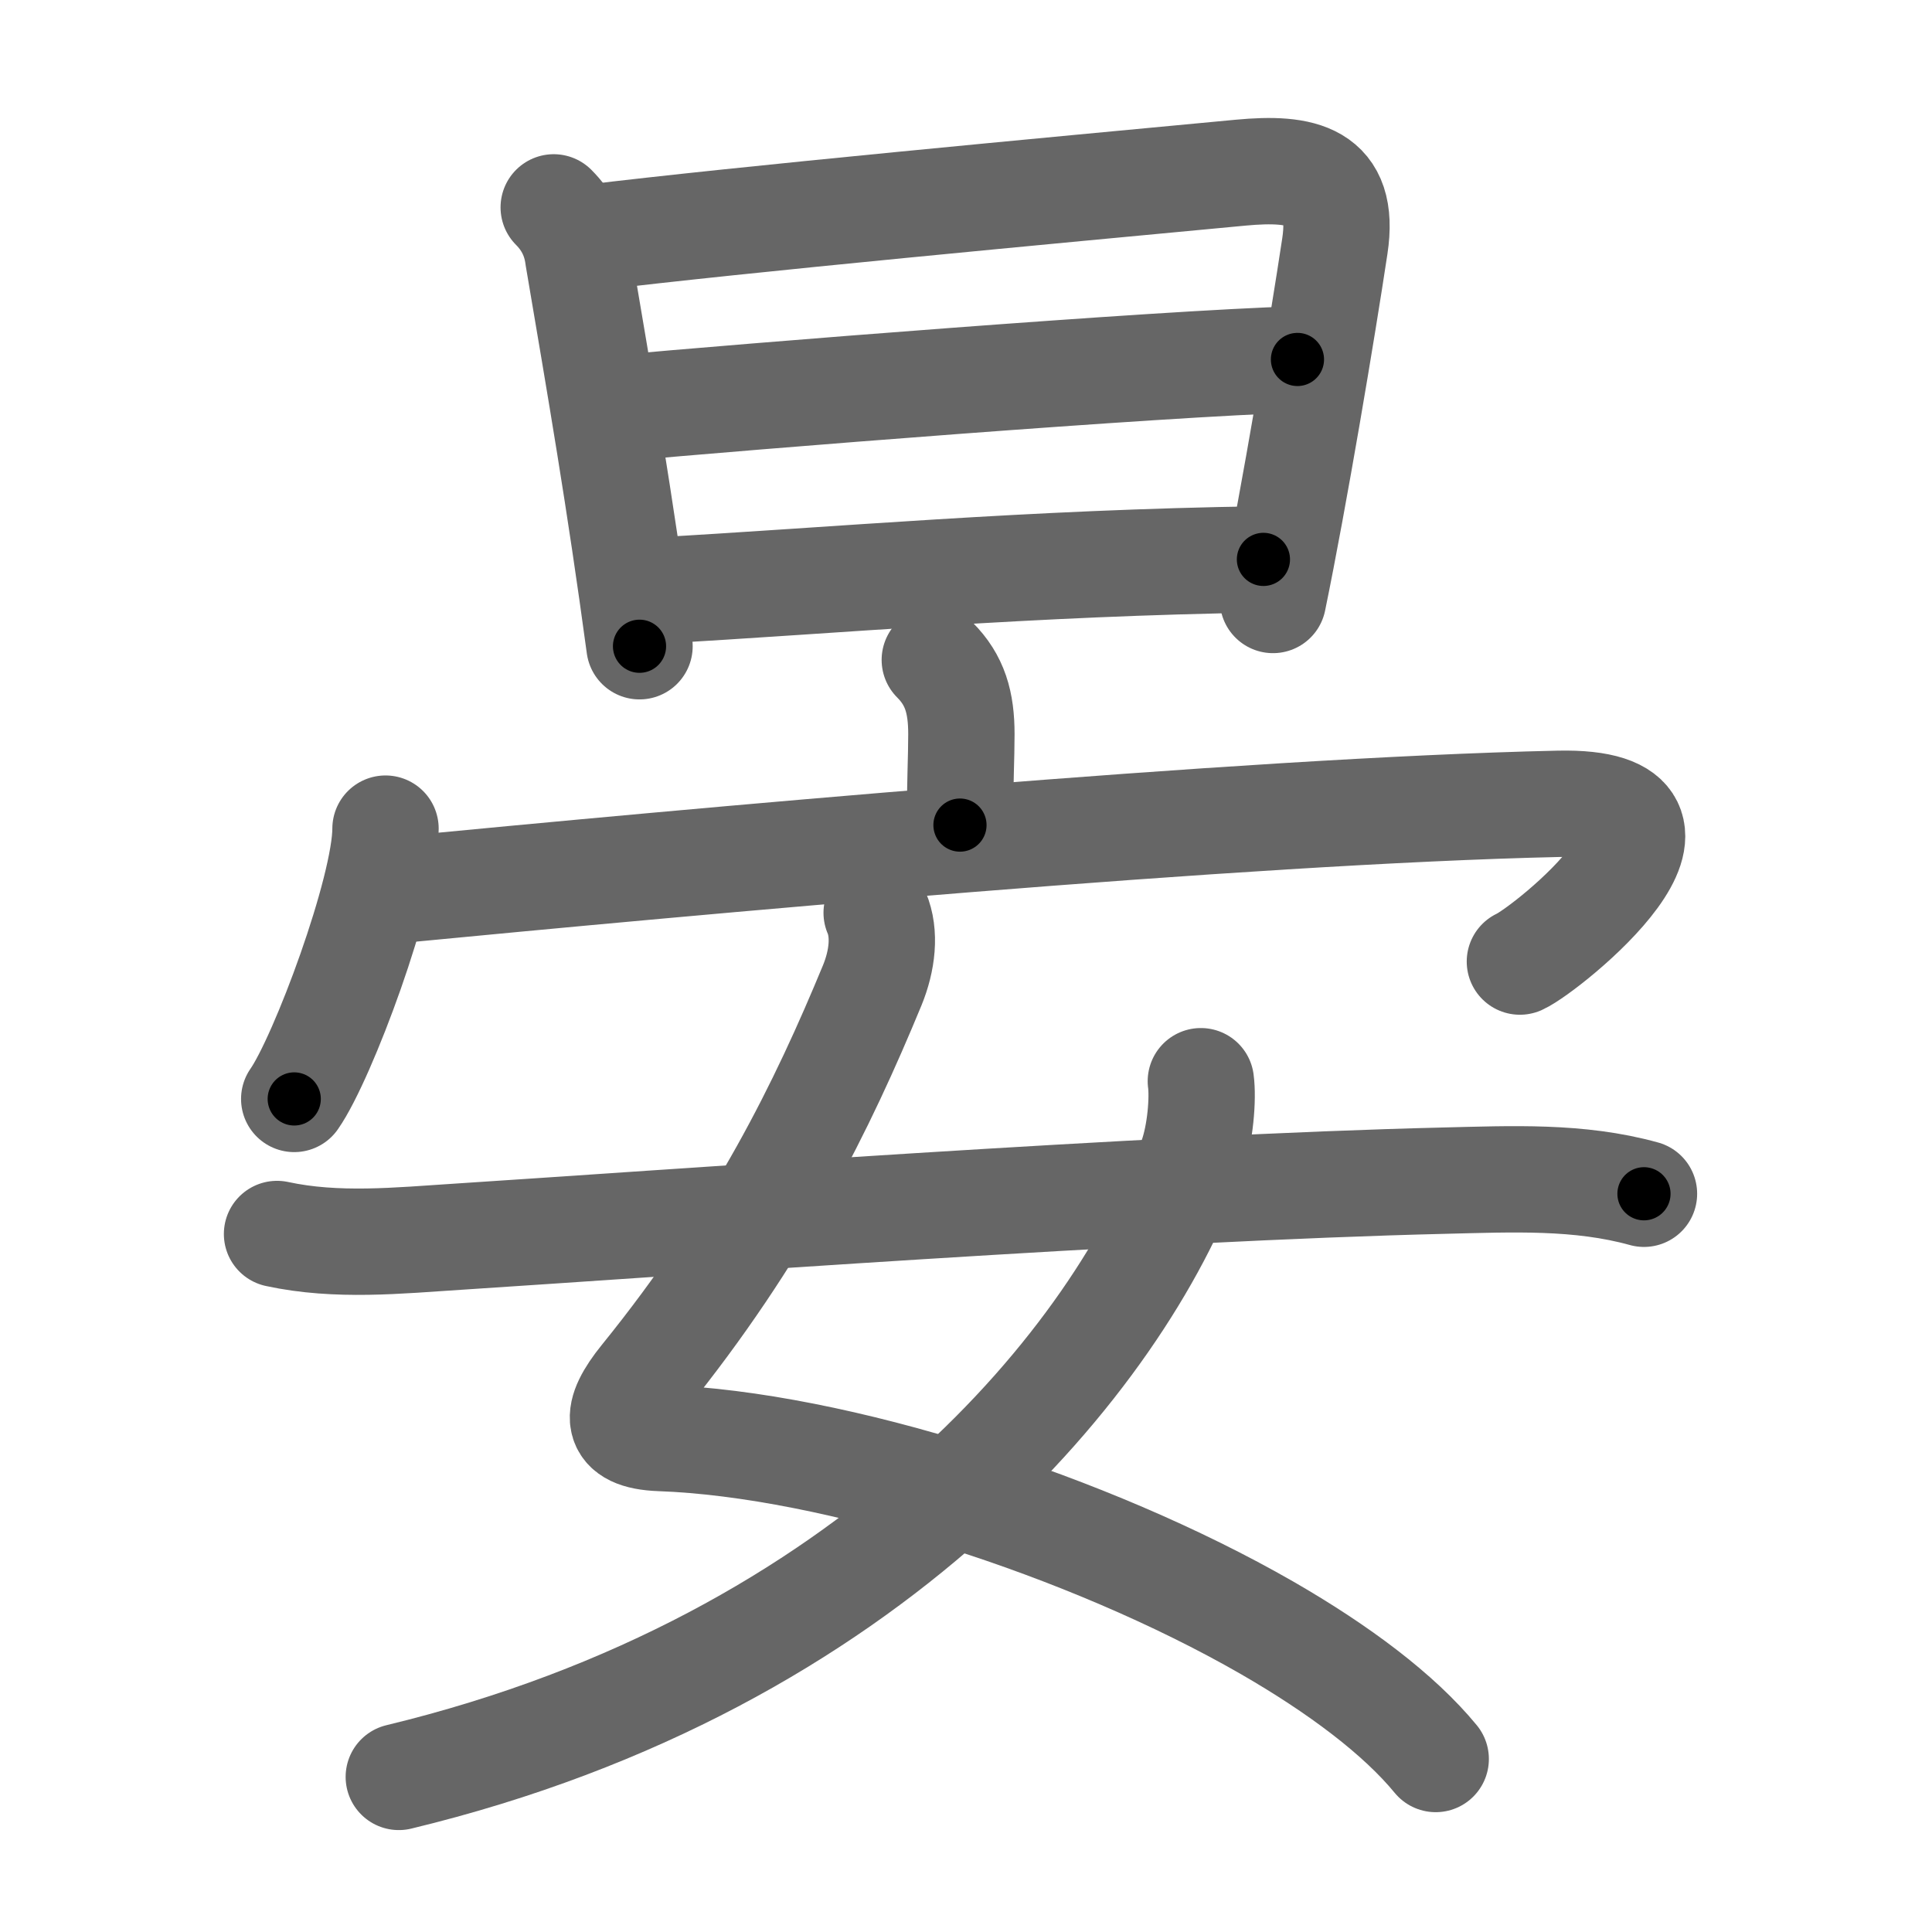 <svg xmlns="http://www.w3.org/2000/svg" viewBox="0 0 109 109" id="664f"><g fill="none" stroke="#666" stroke-width="6" stroke-linecap="round" stroke-linejoin="round"><g><g><path d="M31.24,11.7c0.78,0.78,1.24,1.71,1.38,2.8c1.25,7.37,2.35,13.74,3.46,21.96" /><path d="M33.23,13.42c8.61-1.05,25.84-2.65,36.78-3.68c3.44-0.32,5.91,0.13,5.3,4.14c-0.7,4.65-2.29,14.15-3.49,19.97" /><path d="M34.72,23.05C42,22.38,65.5,20.5,73.2,20.28" /><path d="M36.85,33.33c10.4-0.58,21.15-1.58,34.43-1.77" /></g><g><g><path d="M52.74,37.23c1.14,1.14,1.5,2.4,1.5,4.19c0,1.33-0.08,2.71-0.08,5.13" /><g><path d="M21.75,46.75c0,3.45-3.54,12.95-5.15,15.25" /><path d="M22.24,50.23c16.63-1.6,47.76-4.48,65.68-4.88c9.83-0.22-0.64,8.21-2.17,8.9" /></g></g><g><path d="M49.46,51.5c0.5,1.17,0.32,2.7-0.25,4.09c-2.79,6.75-6.33,14.03-12.93,22.18c-1.61,1.99-1.69,3.26,0.97,3.36c9.86,0.35,24.19,4.94,34.22,10.7c4.08,2.35,7.46,4.89,9.53,7.41" /><path d="M67.75,61c0.13,0.95-0.02,2.99-0.52,4.36c-4.04,11.08-17.88,28.41-44.73,34.89" /><path d="M15.63,69.62c3.38,0.73,6.84,0.37,10.25,0.15c12.08-0.78,38.79-2.76,55.62-3.16c3.77-0.09,7.58-0.28,11.25,0.74" /></g></g></g></g><g fill="none" stroke="#000" stroke-width="3" stroke-linecap="round" stroke-linejoin="round"><path d="M31.24,11.7c0.78,0.78,1.24,1.71,1.38,2.8c1.25,7.37,2.35,13.74,3.46,21.96" stroke-dasharray="25.414" stroke-dashoffset="25.414"><animate attributeName="stroke-dashoffset" values="25.414;25.414;0" dur="0.254s" fill="freeze" begin="0s;664f.click" /></path><path d="M33.23,13.42c8.61-1.05,25.84-2.65,36.78-3.68c3.44-0.32,5.91,0.13,5.3,4.14c-0.7,4.65-2.29,14.15-3.49,19.97" stroke-dasharray="65.616" stroke-dashoffset="65.616"><animate attributeName="stroke-dashoffset" values="65.616" fill="freeze" begin="664f.click" /><animate attributeName="stroke-dashoffset" values="65.616;65.616;0" keyTimes="0;0.34;1" dur="0.747s" fill="freeze" begin="0s;664f.click" /></path><path d="M34.72,23.05C42,22.38,65.5,20.5,73.2,20.28" stroke-dasharray="38.584" stroke-dashoffset="38.584"><animate attributeName="stroke-dashoffset" values="38.584" fill="freeze" begin="664f.click" /><animate attributeName="stroke-dashoffset" values="38.584;38.584;0" keyTimes="0;0.659;1" dur="1.133s" fill="freeze" begin="0s;664f.click" /></path><path d="M36.85,33.33c10.4-0.58,21.15-1.58,34.43-1.77" stroke-dasharray="34.481" stroke-dashoffset="34.481"><animate attributeName="stroke-dashoffset" values="34.481" fill="freeze" begin="664f.click" /><animate attributeName="stroke-dashoffset" values="34.481;34.481;0" keyTimes="0;0.767;1" dur="1.478s" fill="freeze" begin="0s;664f.click" /></path><path d="M52.74,37.23c1.14,1.14,1.5,2.4,1.5,4.19c0,1.33-0.08,2.71-0.08,5.13" stroke-dasharray="9.717" stroke-dashoffset="9.717"><animate attributeName="stroke-dashoffset" values="9.717" fill="freeze" begin="664f.click" /><animate attributeName="stroke-dashoffset" values="9.717;9.717;0" keyTimes="0;0.884;1" dur="1.672s" fill="freeze" begin="0s;664f.click" /></path><path d="M21.75,46.75c0,3.45-3.54,12.95-5.15,15.25" stroke-dasharray="16.203" stroke-dashoffset="16.203"><animate attributeName="stroke-dashoffset" values="16.203" fill="freeze" begin="664f.click" /><animate attributeName="stroke-dashoffset" values="16.203;16.203;0" keyTimes="0;0.912;1" dur="1.834s" fill="freeze" begin="0s;664f.click" /></path><path d="M22.24,50.23c16.63-1.6,47.76-4.48,65.68-4.88c9.83-0.22-0.64,8.21-2.17,8.9" stroke-dasharray="80.656" stroke-dashoffset="80.656"><animate attributeName="stroke-dashoffset" values="80.656" fill="freeze" begin="664f.click" /><animate attributeName="stroke-dashoffset" values="80.656;80.656;0" keyTimes="0;0.752;1" dur="2.44s" fill="freeze" begin="0s;664f.click" /></path><path d="M49.46,51.5c0.5,1.17,0.32,2.7-0.25,4.09c-2.79,6.75-6.33,14.03-12.93,22.18c-1.61,1.99-1.69,3.26,0.97,3.36c9.86,0.35,24.19,4.94,34.22,10.7c4.08,2.35,7.46,4.89,9.53,7.41" stroke-dasharray="83.428" stroke-dashoffset="83.428"><animate attributeName="stroke-dashoffset" values="83.428" fill="freeze" begin="664f.click" /><animate attributeName="stroke-dashoffset" values="83.428;83.428;0" keyTimes="0;0.796;1" dur="3.067s" fill="freeze" begin="0s;664f.click" /></path><path d="M67.75,61c0.13,0.95-0.02,2.99-0.52,4.36c-4.04,11.08-17.88,28.41-44.73,34.89" stroke-dasharray="63.314" stroke-dashoffset="63.314"><animate attributeName="stroke-dashoffset" values="63.314" fill="freeze" begin="664f.click" /><animate attributeName="stroke-dashoffset" values="63.314;63.314;0" keyTimes="0;0.866;1" dur="3.543s" fill="freeze" begin="0s;664f.click" /></path><path d="M15.63,69.62c3.38,0.73,6.84,0.37,10.25,0.15c12.08-0.78,38.79-2.76,55.62-3.16c3.77-0.09,7.58-0.28,11.25,0.74" stroke-dasharray="77.322" stroke-dashoffset="77.322"><animate attributeName="stroke-dashoffset" values="77.322" fill="freeze" begin="664f.click" /><animate attributeName="stroke-dashoffset" values="77.322;77.322;0" keyTimes="0;0.859;1" dur="4.124s" fill="freeze" begin="0s;664f.click" /></path></g></svg>